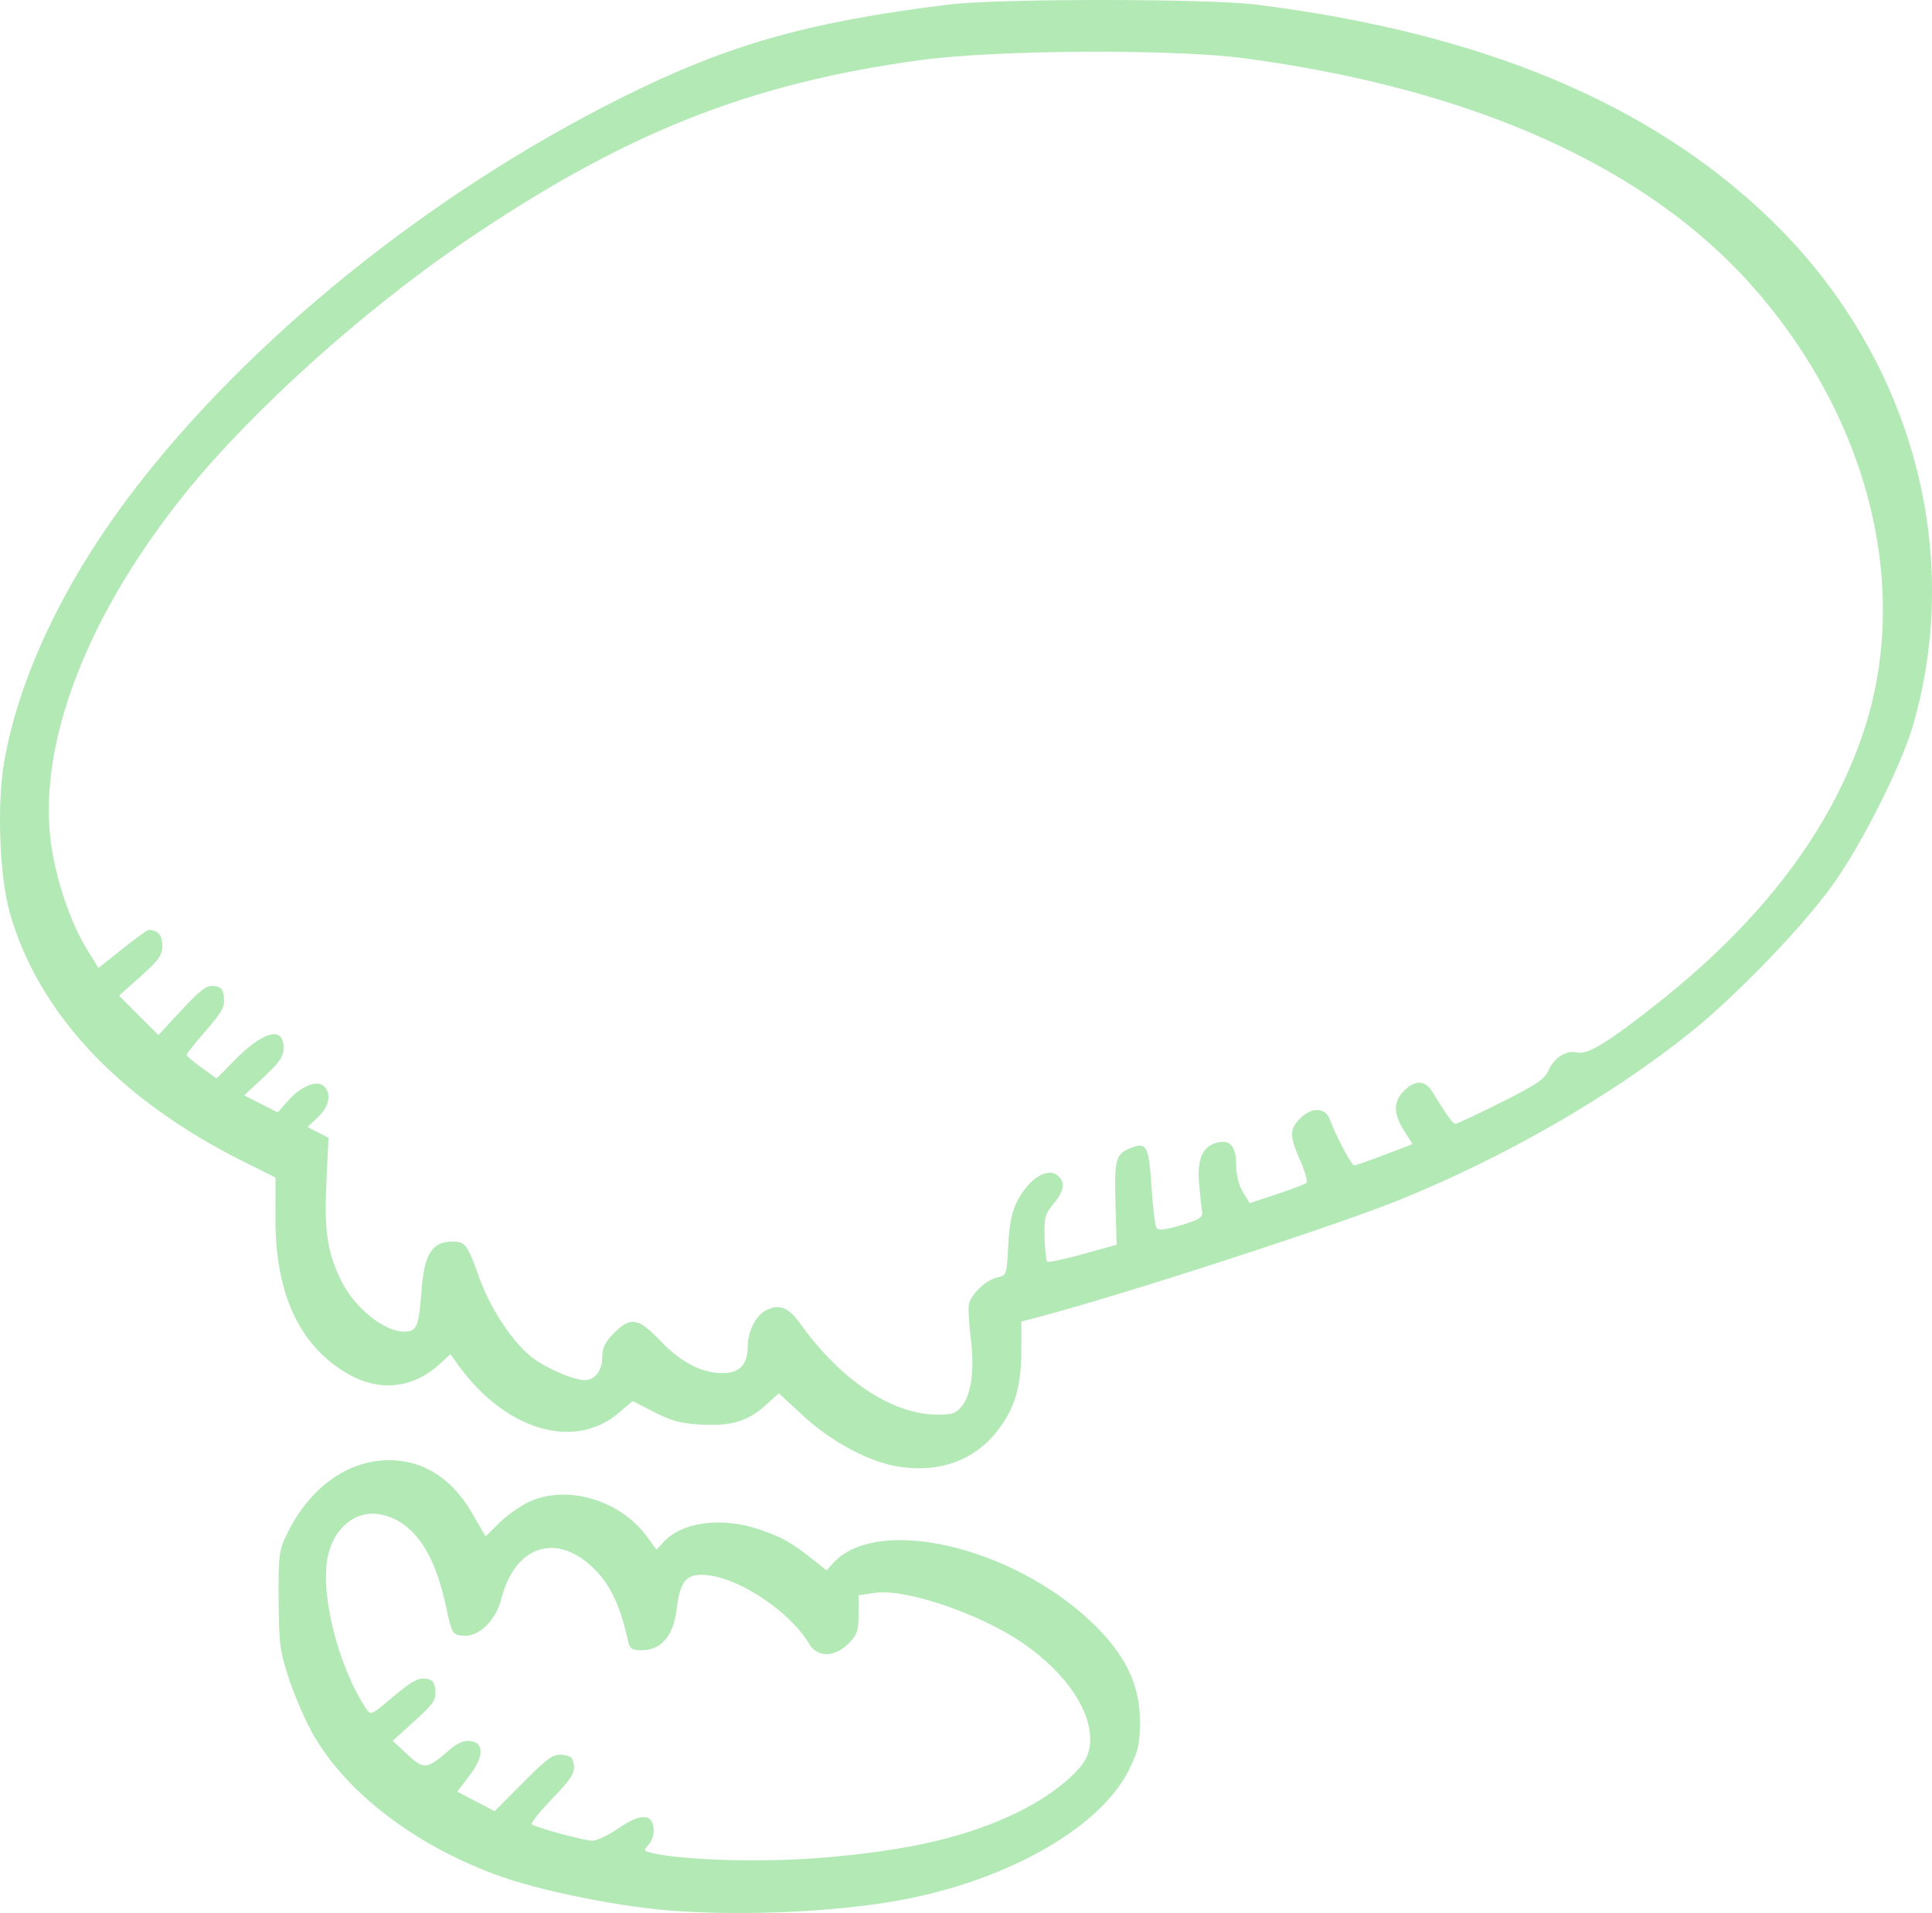 <?xml version="1.0" encoding="UTF-8" standalone="no"?>
<!-- Created with Inkscape (http://www.inkscape.org/) -->

<svg
   xmlns:dc="http://purl.org/dc/elements/1.1/"
   xmlns:cc="http://creativecommons.org/ns#"
   xmlns:rdf="http://www.w3.org/1999/02/22-rdf-syntax-ns#"
   xmlns:svg="http://www.w3.org/2000/svg"
   xmlns="http://www.w3.org/2000/svg"
   xmlns:sodipodi="http://sodipodi.sourceforge.net/DTD/sodipodi-0.dtd"
   xmlns:inkscape="http://www.inkscape.org/namespaces/inkscape"
   id="svg3371"
   version="1.1"
   inkscape:version="0.91 r13725"
   width="697.184"
   height="690.496"
   viewBox="0 0 697.184 690.496"
   sodipodi:docname="talk-cloud-13.svg">
  <defs
     id="defs3375" />
  <sodipodi:namedview
     pagecolor="#ffffff"
     bordercolor="#666666"
     borderopacity="1"
     objecttolerance="10"
     gridtolerance="10"
     guidetolerance="10"
     inkscape:pageopacity="0"
     inkscape:pageshadow="2"
     inkscape:window-width="1440"
     inkscape:window-height="856"
     id="namedview3373"
     showgrid="false"
     inkscape:zoom="0.24544081"
     inkscape:cx="-1075.7099"
     inkscape:cy="588.22468"
     inkscape:window-x="0"
     inkscape:window-y="0"
     inkscape:window-maximized="0"
     inkscape:current-layer="layer15"
     fit-margin-top="0"
     fit-margin-left="0"
     fit-margin-right="0"
     fit-margin-bottom="0" />
  <g
     inkscape:groupmode="layer"
     id="layer15"
     inkscape:label="cloud 13"
     transform="translate(-2139.458,-634.232)">
    <path
       id="path3528"
       style="display:inline;fill:#B2E9B5"
       d="m 2383.66,1324.02 c -20.324,-1.349 -50.092,-7.382 -66.044,-13.387 -28.639,-10.78 -52.476,-28.976 -64.523,-49.254 -2.914,-4.905 -7.025,-14.139 -9.135,-20.519 -3.514,-10.622 -3.846,-13.076 -3.942,-29.1 -0.1,-16.684 0.055,-17.828 3.345,-24.526 7.216,-14.693 19.547,-24.371 32.795,-25.738 14.001,-1.445 25.593,5.058 33.643,18.875 l 4.889,8.39 5.111,-4.996 c 2.811,-2.748 7.642,-6.139 10.736,-7.535 13.721,-6.193 32.678,-0.556 42.348,12.592 l 3.529,4.798 2.374,-2.669 c 6.508,-7.316 20.916,-9.307 34.421,-4.758 8.365,2.818 11.675,4.658 19.361,10.761 l 5.158,4.095 2.342,-2.59 c 15.643,-17.297 64.005,-6.347 93.072,21.073 12.214,11.522 17.674,22.625 17.674,35.941 0,8.175 -0.564,10.69 -3.927,17.522 -10.514,21.358 -45.314,40.8 -85.101,47.546 -22.402,3.798 -52.87,5.155 -78.125,3.479 z m 51.381,-19.162 c 32.141,-2.547 53.849,-7.612 72.529,-16.922 11.777,-5.87 22.116,-14.405 24.251,-20.02 4.372,-11.499 -5.167,-28.15 -23.255,-40.595 -15.538,-10.691 -42.422,-19.81 -53.502,-18.149 l -5.779,0.867 0,6.895 c 0,5.954 -0.499,7.393 -3.654,10.548 -5.003,5.003 -11.216,5.077 -14.117,0.168 -6.616,-11.2 -24.062,-23.164 -36.143,-24.786 -7.947,-1.067 -10.5,1.578 -11.727,12.15 -1.114,9.6 -5.578,14.872 -12.594,14.872 -3.585,0 -4.333,-0.516 -4.978,-3.438 -2.693,-12.196 -6.125,-19.678 -11.634,-25.364 -13.599,-14.037 -29.036,-9.416 -34.062,10.195 -2.061,8.043 -8.205,13.933 -13.938,13.363 -3.759,-0.373 -3.903,-0.632 -6.124,-10.99 -4.04,-18.843 -11.382,-29.584 -22.217,-32.501 -8.986,-2.42 -17.302,3.266 -20.081,13.729 -3.454,13.004 3.034,40.004 13.428,55.884 1.797,2.745 1.831,2.731 9.925,-4.136 6.173,-5.237 8.922,-6.798 11.457,-6.505 2.717,0.314 3.405,1.108 3.714,4.283 0.331,3.395 -0.635,4.815 -7.5,11.027 l -7.879,7.13 5.311,4.955 c 5.955,5.555 6.973,5.445 15.125,-1.639 2.835,-2.463 5.256,-3.514 7.5,-3.254 5.152,0.596 5.039,5.625 -0.282,12.595 l -4.351,5.7 6.742,3.53 6.742,3.53 10.303,-10.358 c 8.952,-9.001 10.801,-10.309 14.106,-9.986 3.117,0.305 3.875,0.998 4.202,3.842 0.326,2.835 -1.12,5.043 -7.896,12.062 -4.562,4.726 -7.835,8.869 -7.274,9.208 2.259,1.363 18.986,5.885 21.77,5.885 1.639,0 5.902,-2.013 9.473,-4.472 7.821,-5.386 12.075,-5.422 12.684,-0.105 0.237,2.072 -0.471,4.518 -1.703,5.878 -1.997,2.207 -1.952,2.369 0.844,3.055 10.904,2.676 39.32,3.551 60.584,1.866 z m 28.026,-141.363 c -10.373,-1.773 -23.874,-9.069 -33.817,-18.274 l -8.747,-8.098 -4.821,4.356 c -6.406,5.787 -12.175,7.518 -23.206,6.961 -7.225,-0.365 -10.708,-1.289 -16.908,-4.487 l -7.808,-4.027 -4.915,4.207 c -16.148,13.822 -41.084,6.375 -58.176,-17.372 l -2.699,-3.75 -3.53,3.295 c -9.487,8.855 -21.409,10.408 -32.641,4.253 -17.887,-9.802 -26.989,-28.824 -26.94,-56.298 l 0.026,-15 -11.141,-5.55 c -45.059,-22.446 -74.486,-53.718 -84.757,-90.076 -3.731,-13.206 -4.68,-39.158 -1.996,-54.545 5.337,-30.589 21.661,-64.942 46.13,-97.077 41.915,-55.048 107.067,-107.664 176.263,-142.348 38.328,-19.211 67.379,-27.501 118.399,-33.788 17.974,-2.215 93.611,-2.187 111.25,0.04 81.01,10.231 141.332,35.339 184.643,76.853 50.608,48.508 70.621,118.47 52.274,182.74 -4.207,14.736 -18.481,43.218 -29.096,58.056 -10.656,14.896 -34.625,39.816 -50.924,52.947 -28.698,23.119 -67.56,45.516 -105.647,60.888 -23.954,9.668 -101.087,34.672 -130.938,42.446 l -5.312,1.384 0,10.35 c 0,12.867 -2.35,20.907 -8.418,28.805 -8.537,11.111 -21.351,15.706 -36.55,13.108 z m 23.563,-21.823 c 3.397,-4.319 4.517,-12.937 3.155,-24.283 -0.619,-5.158 -0.952,-10.601 -0.739,-12.095 0.522,-3.663 6.219,-9.167 10.343,-9.992 3.27,-0.654 3.364,-0.93 3.899,-11.481 0.396,-7.804 1.296,-12.255 3.237,-16.005 4.404,-8.507 11.318,-12.621 15.009,-8.931 2.376,2.376 1.77,5.488 -1.924,9.877 -3.029,3.599 -3.398,4.997 -3.2,12.104 0.122,4.419 0.54,8.352 0.928,8.739 0.388,0.388 6.187,-0.826 12.888,-2.696 l 12.183,-3.401 -0.418,-14.994 c -0.445,-15.948 0.096,-17.857 5.669,-19.975 5.571,-2.118 6.368,-0.612 7.302,13.8 0.482,7.432 1.29,14.183 1.796,15.002 0.693,1.121 2.893,0.899 8.911,-0.896 6.569,-1.96 7.918,-2.811 7.583,-4.785 -0.224,-1.32 -0.712,-5.915 -1.083,-10.211 -0.771,-8.914 1.243,-13.485 6.523,-14.81 4.669,-1.172 6.842,1.394 6.848,8.085 0,3.527 0.956,7.344 2.441,9.781 l 2.437,3.996 9.746,-3.221 c 5.36,-1.772 10.181,-3.611 10.713,-4.088 0.531,-0.477 -0.453,-4.076 -2.188,-7.998 -3.934,-8.896 -3.948,-11.38 -0.086,-15.242 4.241,-4.24 9.123,-4.073 10.763,0.369 2.238,6.061 7.797,16.562 8.766,16.562 0.516,0 5.468,-1.729 11.002,-3.843 l 10.064,-3.843 -3.082,-4.882 c -3.902,-6.182 -3.906,-10.471 -0.014,-14.364 4.024,-4.024 7.618,-3.895 10.231,0.369 5.253,8.572 7.398,11.546 8.333,11.554 0.554,0 7.987,-3.483 16.518,-7.751 12.377,-6.191 15.812,-8.485 16.997,-11.347 1.98,-4.779 6.494,-7.63 10.493,-6.627 3.689,0.926 11.844,-4.153 30.274,-18.855 36.821,-29.372 61.178,-61.669 72.904,-96.667 17.299,-51.636 2.349,-112.614 -39.286,-160.238 -38.151,-43.638 -100.848,-71.971 -183.907,-83.108 -25.661,-3.441 -89.352,-3.106 -116.837,0.614 -62.259,8.427 -107.703,26.582 -165.663,66.186 -36.011,24.606 -75.611,60.296 -99.257,89.455 -35.674,43.993 -53.686,90.355 -49.127,126.451 1.666,13.189 7.107,29.355 13.15,39.07 l 4.075,6.552 8.614,-6.865 c 4.738,-3.776 9.031,-6.865 9.539,-6.865 3.242,0 4.879,1.899 4.879,5.659 0,3.504 -1.202,5.212 -7.812,11.102 l -7.812,6.96 7.117,7.118 7.117,7.118 8.374,-9.044 c 6.826,-7.373 8.976,-8.974 11.633,-8.666 2.636,0.306 3.332,1.125 3.639,4.284 0.313,3.217 -0.843,5.308 -6.562,11.866 -3.818,4.378 -6.942,8.291 -6.942,8.695 0,0.404 2.44,2.487 5.422,4.629 l 5.422,3.894 6.656,-6.739 c 10.322,-10.452 17.5,-12.219 17.5,-4.307 0,3.13 -1.4,5.199 -7.115,10.518 l -7.115,6.622 6.068,3.084 6.068,3.084 3.542,-4.034 c 4.63,-5.274 10.338,-7.742 12.929,-5.591 3.058,2.538 2.221,7.422 -1.939,11.308 l -3.813,3.562 3.802,1.966 3.802,1.966 -0.793,16.538 c -0.838,17.48 0.458,25.472 5.819,35.871 4.717,9.15 15.273,17.525 22.099,17.533 4.821,0 5.407,-1.413 6.526,-15.801 0.943,-12.125 3.902,-16.695 10.81,-16.695 4.947,0 5.551,0.785 9.831,12.758 3.829,10.711 11.076,22.026 18.028,28.145 4.61,4.058 15.777,9.097 20.159,9.097 3.661,0 6.292,-3.487 6.292,-8.339 0,-3.349 1.023,-5.433 4.25,-8.661 5.975,-5.975 8.764,-5.526 16.575,2.668 7.507,7.875 14.934,11.764 22.541,11.804 6.18,0.033 9.133,-3.1 9.133,-9.688 0,-5.021 2.893,-10.988 6.181,-12.748 5.169,-2.766 8.399,-1.546 13.054,4.934 14.523,20.215 32.901,32.371 49.112,32.484 5.491,0.039 6.855,-0.442 8.999,-3.168 z"
       inkscape:connector-curvature="0" />
  </g>
</svg>

